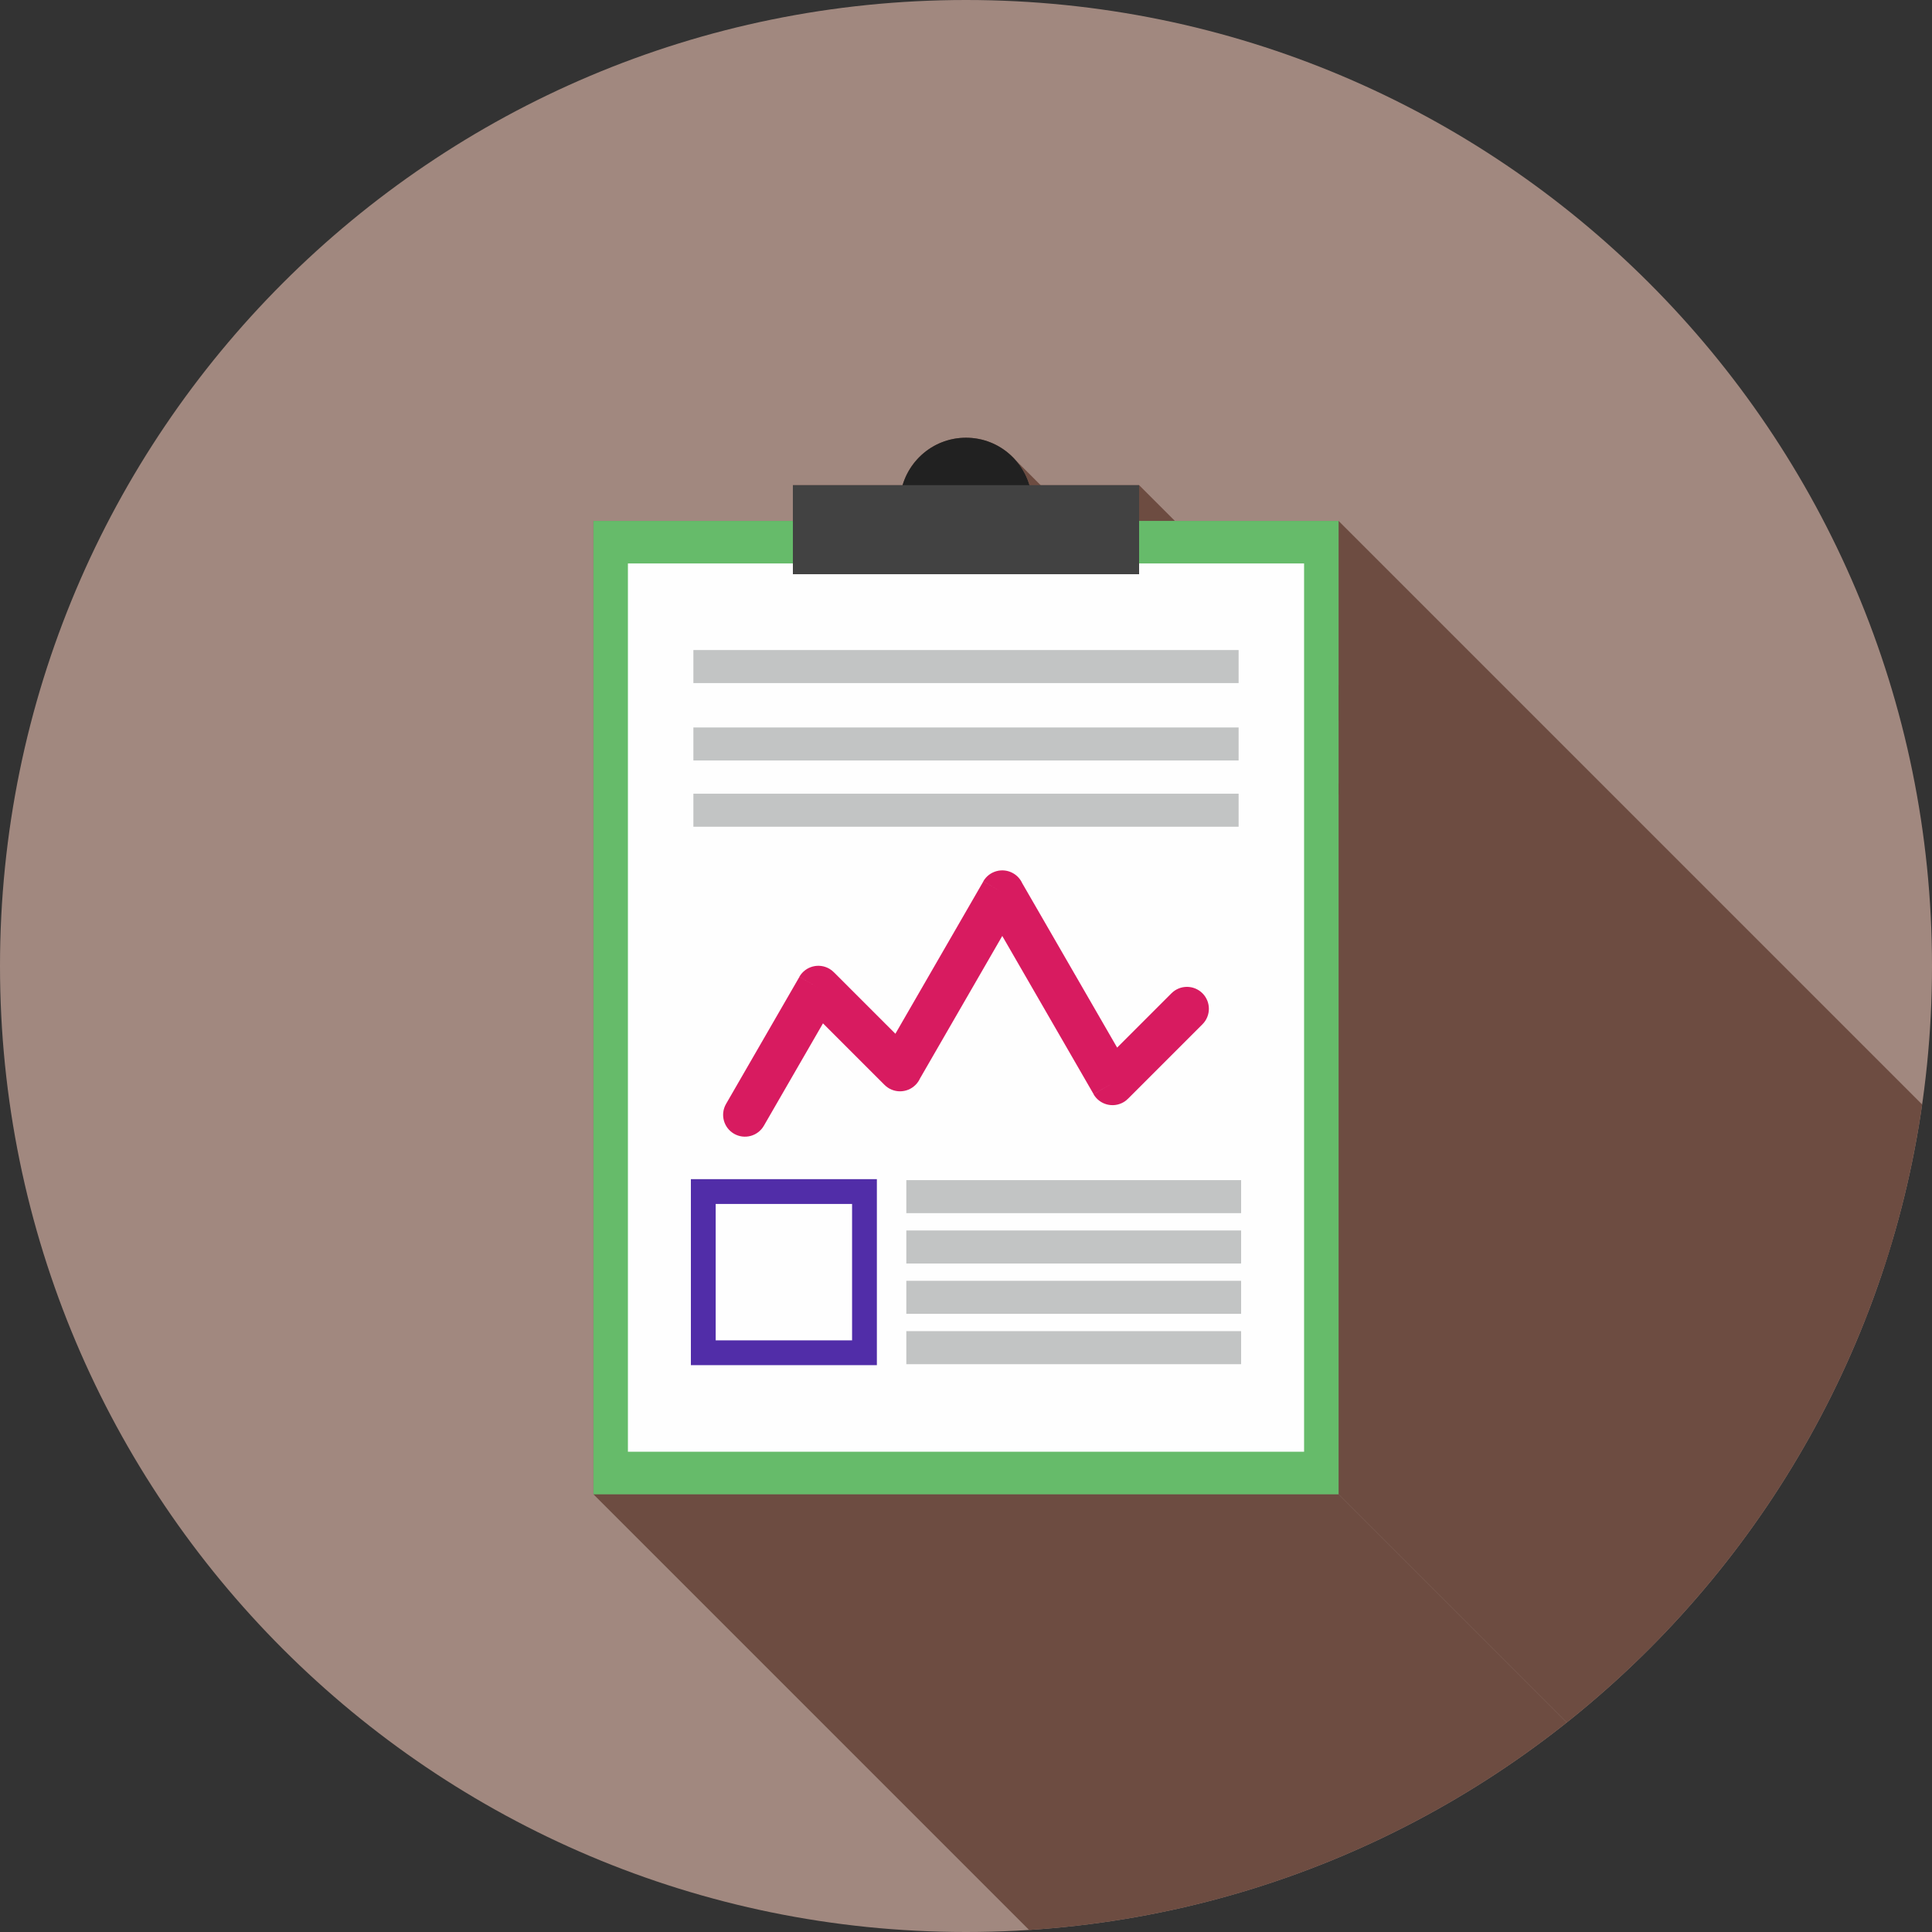 <?xml version="1.0" encoding="UTF-8"?>
<!DOCTYPE svg PUBLIC "-//W3C//DTD SVG 1.1//EN" "http://www.w3.org/Graphics/SVG/1.1/DTD/svg11.dtd">
<!-- Creator: CorelDRAW -->
<svg xmlns="http://www.w3.org/2000/svg" xml:space="preserve" width="2048px" height="2048px" style="shape-rendering:geometricPrecision; text-rendering:geometricPrecision; image-rendering:optimizeQuality; fill-rule:evenodd; clip-rule:evenodd"
viewBox="0 0 2048 2048"
 xmlns:xlink="http://www.w3.org/1999/xlink">
 <rect x="0" y="0" width="2048" height="2048" fill="#333333" stroke="none"/>
 <defs>
  <style type="text/css">
   <![CDATA[
    .fil2 {fill:none}
    .fil6 {fill:#C2C4C4}
    .fil4 {fill:#FEFEFE}
    .fil5 {fill:#212121}
    .fil9 {fill:#424242}
    .fil7 {fill:#512DA8}
    .fil3 {fill:#66BB6A}
    .fil1 {fill:#6D4C41}
    .fil0 {fill:#A1887F}
    .fil8 {fill:#D81B60}
   ]]>
  </style>
   <clipPath id="id0">
    <path d="M1024 0c565.541,0 1024,458.459 1024,1024 0,565.541 -458.459,1024 -1024,1024 -565.541,0 -1024,-458.459 -1024,-1024 0,-565.541 458.459,-1024 1024,-1024z"/>
   </clipPath>
 </defs>
 <g id="Layer_x0020_1">
  <path class="fil0" d="M1024 0c565.541,0 1024,458.459 1024,1024 0,565.541 -458.459,1024 -1024,1024 -565.541,0 -1024,-458.459 -1024,-1024 0,-565.541 458.459,-1024 1024,-1024z"/>
  <g style="clip-path:url(#id0)">
   <g id="_308711320">
    <g>
     <polygon id="_3039292401" class="fil1" points="1076.44,487.641 2212.32,1623.52 2214.11,1625.63 2215.82,1627.81 2217.44,1630.05 2218.98,1632.36 2220.43,1634.74 2221.79,1637.17 2223.06,1639.67 2224.23,1642.21 2225.3,1644.82 2226.27,1647.47 2227.13,1650.17 1091.25,514.287 1090.38,511.585 1089.41,508.934 1088.34,506.332 1087.18,503.783 1085.91,501.291 1084.55,498.856 1083.1,496.481 1081.56,494.171 1079.94,491.925 1078.23,489.748 "/>
     <polygon id="_303929384" class="fil1" points="1418.93,1584 2554.81,2719.88 1764.95,2719.88 629.067,1584 "/>
     <polygon id="_303931184" class="fil1" points="1207.5,514.287 2343.39,1650.17 2343.39,1688.07 1207.5,552.185 "/>
     <polygon id="_303931328" class="fil1" points="1418.93,552.185 2554.81,1688.07 2554.81,2719.88 1418.93,1584 "/>
    </g>
    <path id="_308711464" class="fil1" d="M1418.93 552.185l0 1031.82 -789.865 0 0 -1031.82 211.429 0 0 -37.898 116.254 0c8.682,-29.058 35.367,-50.287 67.245,-50.287 31.887,0 58.575,21.229 67.254,50.287l116.255 0 0 37.898 211.428 0z"/>
   </g>
  </g>
  <path class="fil2" d="M1024 0c565.541,0 1024,458.459 1024,1024 0,565.541 -458.459,1024 -1024,1024 -565.541,0 -1024,-458.459 -1024,-1024 0,-565.541 458.459,-1024 1024,-1024z"/>
  <polygon class="fil3" points="1418.93,1584 629.066,1584 629.066,552.185 1418.93,552.185 "/>
  <polygon class="fil4" points="1382.38,1538.9 665.621,1538.9 665.621,597.282 1382.38,597.282 "/>
  <path class="fil5" d="M1093.87 527.517c-3.591,-35.613 -33.313,-63.517 -69.871,-63.517 -36.549,0 -66.272,27.905 -69.862,63.521l139.733 -0.004z"/>
  <polygon class="fil6" points="1315.63,1285.99 960.738,1285.99 960.738,1250.98 1315.63,1250.98 "/>
  <polygon class="fil6" points="1315.63,1339.36 960.738,1339.36 960.738,1304.34 1315.63,1304.34 "/>
  <polygon class="fil6" points="1315.63,1392.72 960.738,1392.72 960.738,1357.7 1315.63,1357.7 "/>
  <polygon class="fil6" points="1315.63,1446.09 960.738,1446.09 960.738,1411.07 1315.63,1411.07 "/>
  <path class="fil7" d="M903.243 1420.83l-144.588 0 0 -144.588 144.588 0 0 144.588zm-170.871 -170.876l0 197.162 197.154 0 0 -197.162 -197.154 0z"/>
  <path class="fil8" d="M769.616 1170.26c-6.366,11.08 -2.546,25.224 8.533,31.591 11.079,6.367 25.224,2.546 31.591,-8.533l62.655 -108.521 65.237 65.236 -0.002 0.002c9.074,9.074 23.791,9.074 32.865,0 2.022,-2.022 3.592,-4.325 4.714,-6.782l87.239 -151.103 96.795 167.655 20.061 -11.53 -20.126 11.621c6.417,11.114 20.633,14.922 31.747,8.505 1.972,-1.139 3.713,-2.524 5.21,-4.094l78.522 -78.522c9.074,-9.074 9.074,-23.787 0,-32.862 -9.073,-9.074 -23.787,-9.074 -32.862,0l-57.58 57.58 -100.638 -174.312c-1.938,-4.239 -5.165,-7.936 -9.509,-10.444 -11.115,-6.417 -25.33,-2.609 -31.746,8.506l20.126 11.62 -20.062 -11.529 -93.233 161.484 -64.838 -64.837c-1.496,-1.57 -3.237,-2.955 -5.21,-4.094 -11.115,-6.417 -25.33,-2.609 -31.747,8.506l20.127 11.62 -20.062 -11.53 -77.808 134.766z"/>
  <polygon class="fil6" points="1312.99,724.084 735.009,724.084 735.009,689.075 1312.99,689.075 "/>
  <polygon class="fil6" points="1312.99,806.138 735.009,806.138 735.009,771.128 1312.99,771.128 "/>
  <polygon class="fil6" points="1312.99,876.377 735.009,876.377 735.009,841.367 1312.99,841.367 "/>
  <polygon class="fil9" points="1207.5,608.683 840.497,608.683 840.497,514.285 1207.5,514.285 "/>
 </g>
</svg>
